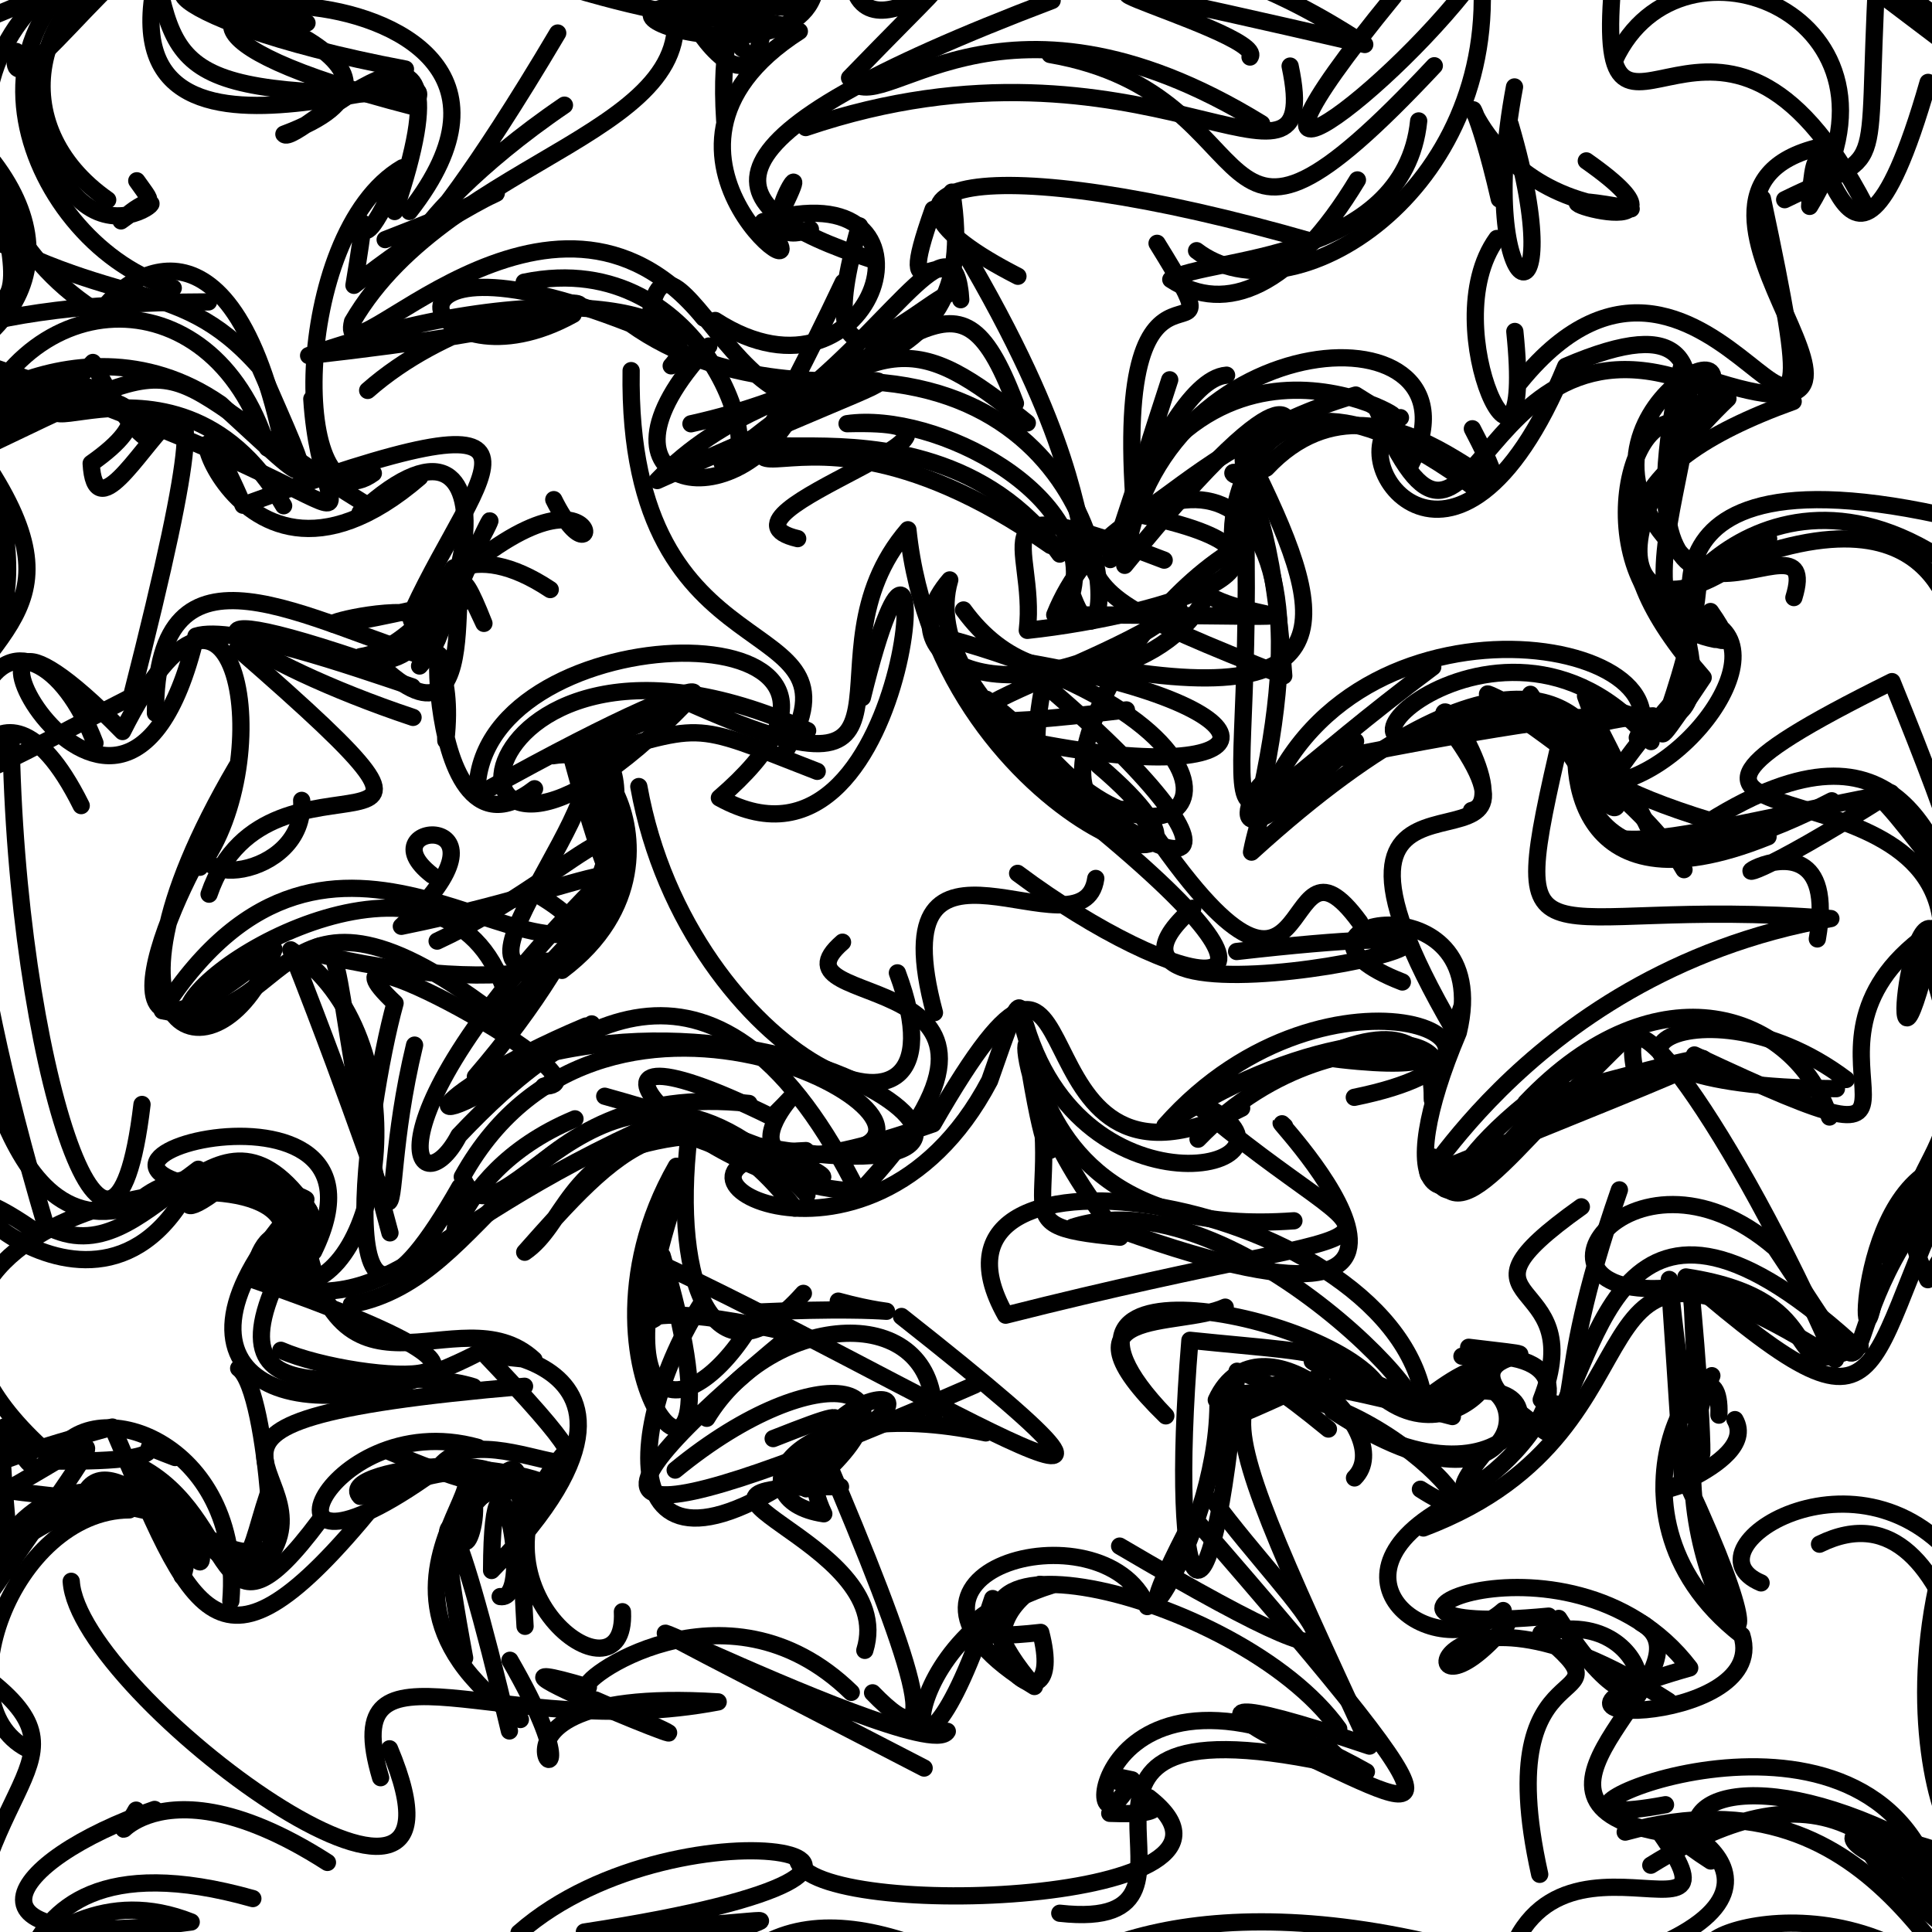 <?xml version="1.0" ?>
<svg xmlns="http://www.w3.org/2000/svg" version="1.1" width="224" height="224">
  <defs/>
  <g>
    <path d="M 75.184 37.932 C 77.143 19.458 88.459 60.052 101.029 41.069" stroke-width="2.0" fill="none" stroke="rgb(0, 0, 0)" stroke-opacity="1" stroke-linecap="round" stroke-linejoin="round"/>
    <path d="M 82.893 131.902 C 132.983 142.507 91.819 109.52 55.117 124.835 C 84.229 90.93 63.651 77.453 72.134 99.222" stroke-width="2.0" fill="none" stroke="rgb(0, 0, 0)" stroke-opacity="1" stroke-linecap="round" stroke-linejoin="round"/>
    <path d="M -5.094 -3.955 C -7.58 6.407 -14.952 16.099 -4.469 -12.049 C -11.63 10.91 -17.631 6.81 -1.242 -8.463" stroke-width="2.0" fill="none" stroke="rgb(0, 0, 0)" stroke-opacity="1" stroke-linecap="round" stroke-linejoin="round"/>
    <path d="M 25.3 180.152 C 11.786 168.664 19.951 175.496 18.952 174.124" stroke-width="2.0" fill="none" stroke="rgb(0, 0, 0)" stroke-opacity="1" stroke-linecap="round" stroke-linejoin="round"/>
    <path d="M 109.832 200.733 C 107.278 205.495 39.335 169.921 107.147 204.992" stroke-width="2.0" fill="none" stroke="rgb(0, 0, 0)" stroke-opacity="1" stroke-linecap="round" stroke-linejoin="round"/>
    <path d="M 149.58 7.66 C 153.658 26.95 132.786 1.452 93.415 14.789" stroke-width="2.0" fill="none" stroke="rgb(0, 0, 0)" stroke-opacity="1" stroke-linecap="round" stroke-linejoin="round"/>
    <path d="M 13.464 -4.667 C -10.176 7.049 -18.831 8.21 -20.391 -0.162" stroke-width="2.0" fill="none" stroke="rgb(0, 0, 0)" stroke-opacity="1" stroke-linecap="round" stroke-linejoin="round"/>
    <path d="M 29.026 135.97 C 46.332 145.088 24.266 130.105 15.243 140.101" stroke-width="2.0" fill="none" stroke="rgb(0, 0, 0)" stroke-opacity="1" stroke-linecap="round" stroke-linejoin="round"/>
    <path d="M 97.76 32.738 C 79.747 70.889 87.121 38.974 121.799 63.241" stroke-width="2.0" fill="none" stroke="rgb(0, 0, 0)" stroke-opacity="1" stroke-linecap="round" stroke-linejoin="round"/>
    <path d="M 101.038 30.081 C 82.136 23.952 79.085 16.333 121.988 0.053" stroke-width="2.0" fill="none" stroke="rgb(0, 0, 0)" stroke-opacity="1" stroke-linecap="round" stroke-linejoin="round"/>
    <path d="M 60.775 32.718 C 82.135 28.302 89.755 55.271 83.713 53.668 C 102.701 38.293 105.98 38.483 119.108 49.035" stroke-width="2.0" fill="none" stroke="rgb(0, 0, 0)" stroke-opacity="1" stroke-linecap="round" stroke-linejoin="round"/>
    <path d="M -12.79 83.046 C -6.184 93.912 -5.552 91.343 15.232 80.8 C 31.325 17.76 11.395 68.607 10.57 53.731 C 24.88 43.706 1.789 43.789 -6.253 55.148" stroke-width="2.0" fill="none" stroke="rgb(0, 0, 0)" stroke-opacity="1" stroke-linecap="round" stroke-linejoin="round"/>
    <path d="M 20.087 33.397 C 3.492 28.757 -8.627 0.05 19.84 -8.164 C 6.485 27.524 55.054 3.581 47.8 12.329 C -9.893 -2.538 72.654 -7.666 47.469 24.517" stroke-width="2.0" fill="none" stroke="rgb(0, 0, 0)" stroke-opacity="1" stroke-linecap="round" stroke-linejoin="round"/>
    <path d="M 148.946 130.58 C 144.532 126.39 178.555 160.101 129.9 142.61" stroke-width="2.0" fill="none" stroke="rgb(0, 0, 0)" stroke-opacity="1" stroke-linecap="round" stroke-linejoin="round"/>
    <path d="M 49.044 71.256 C 49.776 66.884 54.605 62.243 63.796 68.355" stroke-width="2.0" fill="none" stroke="rgb(0, 0, 0)" stroke-opacity="1" stroke-linecap="round" stroke-linejoin="round"/>
    <path d="M 60.337 199.365 C 34.539 181.274 71.611 163.791 41.757 173.491 C 38.336 169.794 66.989 167.664 54.584 174.237" stroke-width="2.0" fill="none" stroke="rgb(0, 0, 0)" stroke-opacity="1" stroke-linecap="round" stroke-linejoin="round"/>
    <path d="M 218.393 145.499 C 232.235 123.678 245.612 113.808 235.575 112.615" stroke-width="2.0" fill="none" stroke="rgb(0, 0, 0)" stroke-opacity="1" stroke-linecap="round" stroke-linejoin="round"/>
    <path d="M 228.12 134.636 C 214.918 134.323 215.396 163.155 217.538 149.077" stroke-width="2.0" fill="none" stroke="rgb(0, 0, 0)" stroke-opacity="1" stroke-linecap="round" stroke-linejoin="round"/>
    <path d="M 206.919 23.151 C 219.029 17.24 216.253 21.806 217.625 -2.941" stroke-width="2.0" fill="none" stroke="rgb(0, 0, 0)" stroke-opacity="1" stroke-linecap="round" stroke-linejoin="round"/>
    <path d="M 224.793 59.667 C 183.648 50.806 199.761 79.071 196.232 72.091 C 187.617 76.791 203.155 48.868 226.712 65.913" stroke-width="2.0" fill="none" stroke="rgb(0, 0, 0)" stroke-opacity="1" stroke-linecap="round" stroke-linejoin="round"/>
    <path d="M 207.905 46.546 C 186.88 54.103 184.584 63.822 197.469 78.556 C 187.524 93.41 196.137 80.048 196.924 67.15 C 226.094 53.597 226.008 73.963 227.27 72.795" stroke-width="2.0" fill="none" stroke="rgb(0, 0, 0)" stroke-opacity="1" stroke-linecap="round" stroke-linejoin="round"/>
    <path d="M 55.404 167.814 C 37.382 162.755 27.182 187.753 51.456 169.798 C 58.554 171.11 52.65 184.852 53.942 175.489 C 62.122 167.059 59.62 167.426 60.876 188.56" stroke-width="2.0" fill="none" stroke="rgb(0, 0, 0)" stroke-opacity="1" stroke-linecap="round" stroke-linejoin="round"/>
    <path d="M 59.064 200.691 C 52.589 173.208 49.559 169.102 53.87 192.231" stroke-width="2.0" fill="none" stroke="rgb(0, 0, 0)" stroke-opacity="1" stroke-linecap="round" stroke-linejoin="round"/>
    <path d="M 61.58 103.298 C 77.358 112.078 58.797 116.107 35.903 110.378 C 40.456 106.546 38.385 118.047 45.213 142.941" stroke-width="2.0" fill="none" stroke="rgb(0, 0, 0)" stroke-opacity="1" stroke-linecap="round" stroke-linejoin="round"/>
    <path d="M 127.374 88.754 C 149.676 107.688 108.946 96.73 105.265 61.42 C 92.405 76.314 110.703 95.278 79.634 81.38 C 47.409 114.519 51.049 65.454 93.639 84.709" stroke-width="2.0" fill="none" stroke="rgb(0, 0, 0)" stroke-opacity="1" stroke-linecap="round" stroke-linejoin="round"/>
    <path d="M 78.421 135.221 C 64.069 160.268 88.118 183.484 76.778 145.605 C 79.865 159.896 64.395 148.126 91.917 154.615 C 63.64 177.909 71.039 178.917 113.026 160.574" stroke-width="2.0" fill="none" stroke="rgb(0, 0, 0)" stroke-opacity="1" stroke-linecap="round" stroke-linejoin="round"/>
    <path d="M 174.723 188.326 C 162.679 202.692 164.704 178.714 193.46 197.232" stroke-width="2.0" fill="none" stroke="rgb(0, 0, 0)" stroke-opacity="1" stroke-linecap="round" stroke-linejoin="round"/>
    <path d="M -0.532 42.656 C 49.424 59.454 37.357 65.725 36.153 46.254" stroke-width="2.0" fill="none" stroke="rgb(0, 0, 0)" stroke-opacity="1" stroke-linecap="round" stroke-linejoin="round"/>
    <path d="M 157.022 127.227 C 183.742 121.793 154.252 108.83 135.063 130.515 C 148.996 120.751 167.461 117.978 166.599 124.555" stroke-width="2.0" fill="none" stroke="rgb(0, 0, 0)" stroke-opacity="1" stroke-linecap="round" stroke-linejoin="round"/>
    <path d="M 33.641 140.805 C 16.762 160.223 34.957 167.673 55.859 156.638 C 78.566 180.455 57.107 162.612 51.007 169.968 C 71.576 171.052 66.299 177.481 45.244 168.34" stroke-width="2.0" fill="none" stroke="rgb(0, 0, 0)" stroke-opacity="1" stroke-linecap="round" stroke-linejoin="round"/>
    <path d="M 206.254 227.499 C 225.133 231.299 228.225 236.548 233.895 219.971 C 225.243 229.372 230.003 241.496 236.986 247.425 C 242.808 228.898 250.524 220.413 241.91 226.591" stroke-width="2.0" fill="none" stroke="rgb(0, 0, 0)" stroke-opacity="1" stroke-linecap="round" stroke-linejoin="round"/>
    <path d="M 170.193 173.434 C 151.014 181.978 166.183 193.898 174.284 186.73" stroke-width="2.0" fill="none" stroke="rgb(0, 0, 0)" stroke-opacity="1" stroke-linecap="round" stroke-linejoin="round"/>
    <path d="M 60.175 224.094 C 79.129 207.468 119.775 216.085 67.751 224.004 C 112.015 221.968 69.066 219.467 78.653 240.08 C 84.929 218.889 99.608 220.776 117.057 230.657" stroke-width="2.0" fill="none" stroke="rgb(0, 0, 0)" stroke-opacity="1" stroke-linecap="round" stroke-linejoin="round"/>
    <path d="M 100.858 138.133 C 81.39 138.473 60.077 115.026 89.497 129.524 C 98.795 120.338 74.006 142.284 108.184 130.302 C 128.38 95.076 115.652 142.894 143.961 128.486" stroke-width="2.0" fill="none" stroke="rgb(0, 0, 0)" stroke-opacity="1" stroke-linecap="round" stroke-linejoin="round"/>
    <path d="M 27.672 158.651 C 31.351 161.355 32.295 188.283 30.763 179.709 C 23.661 182.035 13.155 166.921 9.845 173.117 C 19.829 171.903 21.282 171.514 5.43 175.672" stroke-width="2.0" fill="none" stroke="rgb(0, 0, 0)" stroke-opacity="1" stroke-linecap="round" stroke-linejoin="round"/>
    <path d="M 32.49 138.597 C -6.88 136.822 48.336 120.727 36.357 145.11 C 37.653 138.742 31.159 134.727 33.279 147.543" stroke-width="2.0" fill="none" stroke="rgb(0, 0, 0)" stroke-opacity="1" stroke-linecap="round" stroke-linejoin="round"/>
    <path d="M 34.987 140.703 C 38.269 166.153 53.159 149.524 61.916 157.653 C 43.536 156.359 85.03 153.506 56.996 182.086 C 57.053 162.306 62.297 185.809 57.991 185.11" stroke-width="2.0" fill="none" stroke="rgb(0, 0, 0)" stroke-opacity="1" stroke-linecap="round" stroke-linejoin="round"/>
    <path d="M 1.336 182.107 C -1.725 150.467 2.005 174.572 5.405 169.38 C 25.122 169.724 12.381 166.017 20.307 168.988" stroke-width="2.0" fill="none" stroke="rgb(0, 0, 0)" stroke-opacity="1" stroke-linecap="round" stroke-linejoin="round"/>
    <path d="M 68.606 118.714 C 44.879 135.097 48.255 127.21 67.937 118.958" stroke-width="2.0" fill="none" stroke="rgb(0, 0, 0)" stroke-opacity="1" stroke-linecap="round" stroke-linejoin="round"/>
    <path d="M 15.858 20.962 C 18.374 24.51 17.267 22.329 14.029 25.611 C 24.883 17.569 7.201 37.972 3.65 7.794" stroke-width="2.0" fill="none" stroke="rgb(0, 0, 0)" stroke-opacity="1" stroke-linecap="round" stroke-linejoin="round"/>
    <path d="M 15.87 169.878 C 27.816 175.737 24.585 192.996 37.064 176.28" stroke-width="2.0" fill="none" stroke="rgb(0, 0, 0)" stroke-opacity="1" stroke-linecap="round" stroke-linejoin="round"/>
    <path d="M 20.419 176.195 C 23.628 176.161 24.054 184.018 22.451 179.897 C 21.368 179.034 16.143 165.341 -4.349 183.892" stroke-width="2.0" fill="none" stroke="rgb(0, 0, 0)" stroke-opacity="1" stroke-linecap="round" stroke-linejoin="round"/>
    <path d="M 93.146 149.956 C 83.002 161.382 77.83 149.229 79.884 131.697 C 106.184 141.662 96.43 134.418 70.113 127.099" stroke-width="2.0" fill="none" stroke="rgb(0, 0, 0)" stroke-opacity="1" stroke-linecap="round" stroke-linejoin="round"/>
    <path d="M -5.051 120.574 C -0.719 116.131 0.069 153.458 22.992 135.565 C 11.795 161.366 -14.557 129.736 4.22 142.854" stroke-width="2.0" fill="none" stroke="rgb(0, 0, 0)" stroke-opacity="1" stroke-linecap="round" stroke-linejoin="round"/>
    <path d="M 229.189 170.552 C 213.401 203.275 235.093 233.778 227.138 197.787" stroke-width="2.0" fill="none" stroke="rgb(0, 0, 0)" stroke-opacity="1" stroke-linecap="round" stroke-linejoin="round"/>
    <path d="M 99.984 80.882 C 108.991 44.126 107.029 105.566 83.408 92.509 C 109.145 70.331 57.762 70.634 55.385 90.478" stroke-width="2.0" fill="none" stroke="rgb(0, 0, 0)" stroke-opacity="1" stroke-linecap="round" stroke-linejoin="round"/>
    <path d="M 71.744 100.118 C 40.678 130.543 48.422 140.805 53.202 131.654 C 65.9 118.258 83.487 105.954 99.547 138.357 C 125.631 110.795 87.877 117.735 97.684 109.24" stroke-width="2.0" fill="none" stroke="rgb(0, 0, 0)" stroke-opacity="1" stroke-linecap="round" stroke-linejoin="round"/>
    <path d="M 79.627 128.659 C 47.707 142.025 46.537 153.684 29.532 148.432 C 68.828 161.999 41.781 160.565 32.562 156.556" stroke-width="2.0" fill="none" stroke="rgb(0, 0, 0)" stroke-opacity="1" stroke-linecap="round" stroke-linejoin="round"/>
    <path d="M 34.978 92.797 C 35.56 102.126 19.611 103.454 24.991 96.413 C 21.794 99.934 7.098 130.84 31.767 110.069 C 25.838 126.404 8.433 121.312 27.415 88.925" stroke-width="2.0" fill="none" stroke="rgb(0, 0, 0)" stroke-opacity="1" stroke-linecap="round" stroke-linejoin="round"/>
    <path d="M 153.913 204.367 C 114.48 196.149 145.082 224.296 122.872 221.824" stroke-width="2.0" fill="none" stroke="rgb(0, 0, 0)" stroke-opacity="1" stroke-linecap="round" stroke-linejoin="round"/>
    <path d="M 198.318 70.901 C 205.631 81.323 185.802 63.401 196.627 71.546 C 207.944 73.664 194.537 92.121 183.916 90.983 C 188.477 90.14 178.393 70.029 192.058 97.859" stroke-width="2.0" fill="none" stroke="rgb(0, 0, 0)" stroke-opacity="1" stroke-linecap="round" stroke-linejoin="round"/>
    <path d="M 32.822 142.179 C 30.035 131.554 -24.392 142.976 6.277 169.137 C 10.242 160.959 28.271 166.871 26.764 185.623" stroke-width="2.0" fill="none" stroke="rgb(0, 0, 0)" stroke-opacity="1" stroke-linecap="round" stroke-linejoin="round"/>
    <path d="M -7.885 23.725 C 13.191 36.95 20.091 31.242 30.102 42.557 C 36.841 58.061 37.205 57.513 25.577 46.865 C 7.992 34.676 -11.249 52.307 -3.781 49.012" stroke-width="2.0" fill="none" stroke="rgb(0, 0, 0)" stroke-opacity="1" stroke-linecap="round" stroke-linejoin="round"/>
    <path d="M 171.814 168.832 C 161.237 182.134 195.563 155.532 169.502 157.246" stroke-width="2.0" fill="none" stroke="rgb(0, 0, 0)" stroke-opacity="1" stroke-linecap="round" stroke-linejoin="round"/>
    <path d="M 46.894 10.905 C 16.877 10.905 20.539 6.945 16.43 -11.635 C -5.984 -15.192 -1.795 0.269 17.319 -5.944 C 3.455 -0.506 0.229 14.601 12.486 23.174" stroke-width="2.0" fill="none" stroke="rgb(0, 0, 0)" stroke-opacity="1" stroke-linecap="round" stroke-linejoin="round"/>
    <path d="M 98.642 -4.172 C 98.738 10.959 120.057 -13.207 98.5 9.032 C 101.731 14.613 115.393 -4.661 146.281 14.344" stroke-width="2.0" fill="none" stroke="rgb(0, 0, 0)" stroke-opacity="1" stroke-linecap="round" stroke-linejoin="round"/>
    <path d="M 11.012 86.15 C 3.707 66.962 -15.248 72.647 5.308 142.128 C 17.576 148.765 24.63 123.839 35.874 140.419" stroke-width="2.0" fill="none" stroke="rgb(0, 0, 0)" stroke-opacity="1" stroke-linecap="round" stroke-linejoin="round"/>
    <path d="M 210.705 108.862 C 214.371 88.102 186.24 112.831 219.258 91.937 C 188.578 97.867 173.978 103.998 195.042 80.119" stroke-width="2.0" fill="none" stroke="rgb(0, 0, 0)" stroke-opacity="1" stroke-linecap="round" stroke-linejoin="round"/>
    <path d="M 205.061 62.476 C 188.407 76.964 183.815 61.865 200.338 46.213 C 170.202 30.679 171.475 75.626 159.533 47.186" stroke-width="2.0" fill="none" stroke="rgb(0, 0, 0)" stroke-opacity="1" stroke-linecap="round" stroke-linejoin="round"/>
    <path d="M 183.92 18.655 C 200.368 30.206 170.722 20.725 189.119 24.211 C 168.428 23.13 168.436 -0.363 173.837 23.084" stroke-width="2.0" fill="none" stroke="rgb(0, 0, 0)" stroke-opacity="1" stroke-linecap="round" stroke-linejoin="round"/>
    <path d="M 142.182 164.683 C 161.598 156.556 155.317 157.196 137.961 155.397 C 135.348 187.057 140.445 193.267 143.43 158.983 C 146.361 159.847 148.4 161.086 154.019 165.686" stroke-width="2.0" fill="none" stroke="rgb(0, 0, 0)" stroke-opacity="1" stroke-linecap="round" stroke-linejoin="round"/>
    <path d="M 212.38 92.845 C 180.36 109.427 180.968 84.828 185.783 81.989" stroke-width="2.0" fill="none" stroke="rgb(0, 0, 0)" stroke-opacity="1" stroke-linecap="round" stroke-linejoin="round"/>
    <path d="M 94.389 -0.769 C 90.919 10.835 54.508 -2.243 93.106 1.02 C 80.098 -18.762 70.989 -19.717 71.731 -21.362 C 74.929 -17.805 73.144 -23.141 78.601 -18.847" stroke-width="2.0" fill="none" stroke="rgb(0, 0, 0)" stroke-opacity="1" stroke-linecap="round" stroke-linejoin="round"/>
    <path d="M 40.741 151.239 C 57.164 148.224 59.882 125.097 86.838 127.937" stroke-width="2.0" fill="none" stroke="rgb(0, 0, 0)" stroke-opacity="1" stroke-linecap="round" stroke-linejoin="round"/>
    <path d="M 108.276 164.436 C 108.68 150.549 89.423 152.052 81.945 164.441" stroke-width="2.0" fill="none" stroke="rgb(0, 0, 0)" stroke-opacity="1" stroke-linecap="round" stroke-linejoin="round"/>
    <path d="M 33.996 148.869 C 44.422 149.217 49.029 120.277 33.714 110.127 C 49.882 151.111 42.705 143.405 48.067 121.172" stroke-width="2.0" fill="none" stroke="rgb(0, 0, 0)" stroke-opacity="1" stroke-linecap="round" stroke-linejoin="round"/>
    <path d="M 117.986 101.259 C 136.381 115.019 156.222 119.201 124.81 93.939 C 133.171 89.467 115.967 101.855 121.232 78.17" stroke-width="2.0" fill="none" stroke="rgb(0, 0, 0)" stroke-opacity="1" stroke-linecap="round" stroke-linejoin="round"/>
    <path d="M 144.932 6.613 C 147.181 3.478 103.851 -7.35 158.231 5.159 C 131.956 -12.13 124.782 1.001 124.173 -12.333" stroke-width="2.0" fill="none" stroke="rgb(0, 0, 0)" stroke-opacity="1" stroke-linecap="round" stroke-linejoin="round"/>
    <path d="M 231.176 217.002 C 206.404 207.021 211.449 216.724 235.325 220.014 C 231.722 220.742 238.874 218.45 234.086 221.621 C 214.727 209.971 211.078 211.263 224.94 222.902" stroke-width="2.0" fill="none" stroke="rgb(0, 0, 0)" stroke-opacity="1" stroke-linecap="round" stroke-linejoin="round"/>
    <path d="M 92.465 215.684 C 94.588 222.903 149.067 220.767 133.204 208.412" stroke-width="2.0" fill="none" stroke="rgb(0, 0, 0)" stroke-opacity="1" stroke-linecap="round" stroke-linejoin="round"/>
    <path d="M 141.217 162.862 C 141.078 179.372 127.531 196.499 138.4 175.973 C 174.428 217.371 164.618 209.387 148.264 202.17" stroke-width="2.0" fill="none" stroke="rgb(0, 0, 0)" stroke-opacity="1" stroke-linecap="round" stroke-linejoin="round"/>
    <path d="M 42.629 58.607 C 15.365 41.831 24.996 39.089 -3.989 52.877 C 1.596 32.505 24.658 31.222 31.004 51.95" stroke-width="2.0" fill="none" stroke="rgb(0, 0, 0)" stroke-opacity="1" stroke-linecap="round" stroke-linejoin="round"/>
    <path d="M -10.384 120.384 C -9.122 131.877 -14.936 124.5 -18.839 118.414 C -7.173 99.756 -5.521 101.326 -4.247 103.007 C 0.351 94.752 -1.64 103.666 -7.25 114.11" stroke-width="2.0" fill="none" stroke="rgb(0, 0, 0)" stroke-opacity="1" stroke-linecap="round" stroke-linejoin="round"/>
    <path d="M 66.663 129.721 C 50.394 136.496 52.418 150.499 53.311 137.619 C 37.351 165.694 42.502 128.173 45.805 116.311 C 33.888 105.137 72.139 125.893 63.044 125.937" stroke-width="2.0" fill="none" stroke="rgb(0, 0, 0)" stroke-opacity="1" stroke-linecap="round" stroke-linejoin="round"/>
    <path d="M 32.617 50.723 C 26.181 21.397 12.902 33.442 11.657 36.402 C -7.565 24.483 -6.361 -1.605 17.983 -6.662 C -16.44 -8.683 -7.615 -18.433 2.202 -17.836" stroke-width="2.0" fill="none" stroke="rgb(0, 0, 0)" stroke-opacity="1" stroke-linecap="round" stroke-linejoin="round"/>
    <path d="M 47.008 8.006 C 15.728 2.116 14.068 -6.146 35.594 2.665" stroke-width="2.0" fill="none" stroke="rgb(0, 0, 0)" stroke-opacity="1" stroke-linecap="round" stroke-linejoin="round"/>
    <path d="M 190.292 188.169 C 199.334 193.339 172.006 208.598 192.403 212.417 C 204.62 229.6 172.086 203.377 173.625 239.142 C 210.424 224.913 209.654 221.812 226.279 231.717" stroke-width="2.0" fill="none" stroke="rgb(0, 0, 0)" stroke-opacity="1" stroke-linecap="round" stroke-linejoin="round"/>
    <path d="M 196.453 122.316 C 231.311 138.687 205.064 122.613 222.685 108.915 C 233.567 137.062 215.968 132.797 223.521 148.369 C 242.481 117.576 237.637 114.88 234.624 124.677" stroke-width="2.0" fill="none" stroke="rgb(0, 0, 0)" stroke-opacity="1" stroke-linecap="round" stroke-linejoin="round"/>
    <path d="M 121.744 6.317 C 148.791 10.97 138.194 37.618 166.297 7.624" stroke-width="2.0" fill="none" stroke="rgb(0, 0, 0)" stroke-opacity="1" stroke-linecap="round" stroke-linejoin="round"/>
    <path d="M 175.632 38.43 C 178.024 61.578 166.043 38.027 173.555 27.651" stroke-width="2.0" fill="none" stroke="rgb(0, 0, 0)" stroke-opacity="1" stroke-linecap="round" stroke-linejoin="round"/>
    <path d="M 9.415 93.403 C -0.915 72.636 -7.484 98.401 1.274 85.025 C 1.781 123.104 12.997 157.247 16.465 128.052" stroke-width="2.0" fill="none" stroke="rgb(0, 0, 0)" stroke-opacity="1" stroke-linecap="round" stroke-linejoin="round"/>
    <path d="M 150.019 141.541 C 107.918 144.586 124.117 98.427 114.737 125.3 C 100.534 152.262 70.301 134.322 93.444 133.4" stroke-width="2.0" fill="none" stroke="rgb(0, 0, 0)" stroke-opacity="1" stroke-linecap="round" stroke-linejoin="round"/>
    <path d="M 175.096 14.43 C 182.526 39.693 170.743 35.883 175.594 10.079" stroke-width="2.0" fill="none" stroke="rgb(0, 0, 0)" stroke-opacity="1" stroke-linecap="round" stroke-linejoin="round"/>
    <path d="M 204.337 23.025 C 215.069 73.251 198.657 16.746 176.253 44.278" stroke-width="2.0" fill="none" stroke="rgb(0, 0, 0)" stroke-opacity="1" stroke-linecap="round" stroke-linejoin="round"/>
    <path d="M 37.965 215.932 C 16.163 201.942 11.55 217.462 15.783 209.872" stroke-width="2.0" fill="none" stroke="rgb(0, 0, 0)" stroke-opacity="1" stroke-linecap="round" stroke-linejoin="round"/>
    <path d="M 166.752 163.649 C 142.831 154.826 151.834 156.754 168.393 164.238 C 137.2 156.049 138.273 158.045 158.781 202.446 C 123.058 190.396 164.072 210.603 153.377 202.188" stroke-width="2.0" fill="none" stroke="rgb(0, 0, 0)" stroke-opacity="1" stroke-linecap="round" stroke-linejoin="round"/>
    <path d="M 44.128 206.11 C 38.851 188.345 58.045 202.117 83.266 197.321 C 48.221 195.115 72.961 216.498 59.126 192.496" stroke-width="2.0" fill="none" stroke="rgb(0, 0, 0)" stroke-opacity="1" stroke-linecap="round" stroke-linejoin="round"/>
    <path d="M 191.648 82.997 C 177.13 83.629 179.102 90.448 204.991 97.013 C 181.575 106.454 181.725 87.665 183.315 83.427" stroke-width="2.0" fill="none" stroke="rgb(0, 0, 0)" stroke-opacity="1" stroke-linecap="round" stroke-linejoin="round"/>
    <path d="M 42.629 45.267 C 60.116 29.881 91.098 35.026 35.781 41.226 C 64.855 31.15 83.208 36.73 77.821 42.418" stroke-width="2.0" fill="none" stroke="rgb(0, 0, 0)" stroke-opacity="1" stroke-linecap="round" stroke-linejoin="round"/>
    <path d="M 43.285 54.872 C 33.621 61.785 33.595 27.089 46.647 19.456 C 39.348 36.035 43.8 16.624 41.039 33.082 C 56.288 20.991 67.366 19.031 44.656 27.782" stroke-width="2.0" fill="none" stroke="rgb(0, 0, 0)" stroke-opacity="1" stroke-linecap="round" stroke-linejoin="round"/>
    <path d="M 91.053 87.142 C 101.04 69.947 72.598 79.691 73.176 42.97" stroke-width="2.0" fill="none" stroke="rgb(0, 0, 0)" stroke-opacity="1" stroke-linecap="round" stroke-linejoin="round"/>
    <path d="M 24.175 35.004 C -8.093 35.078 -14.95 42.75 -6.829 42.695" stroke-width="2.0" fill="none" stroke="rgb(0, 0, 0)" stroke-opacity="1" stroke-linecap="round" stroke-linejoin="round"/>
    <path d="M 198.857 74.135 C 183.98 71.174 187.373 46.098 195.592 49.229 C 207.936 33.908 177.007 49.297 196.018 65.24" stroke-width="2.0" fill="none" stroke="rgb(0, 0, 0)" stroke-opacity="1" stroke-linecap="round" stroke-linejoin="round"/>
    <path d="M -3.789 192.912 C 12.684 204.247 -2.706 204.822 -4.326 229.944 C 2.41 228.13 4.759 225.609 33.818 233.238" stroke-width="2.0" fill="none" stroke="rgb(0, 0, 0)" stroke-opacity="1" stroke-linecap="round" stroke-linejoin="round"/>
    <path d="M 80.111 49.135 C 106.825 43.236 110.489 27.638 117.731 46.764" stroke-width="2.0" fill="none" stroke="rgb(0, 0, 0)" stroke-opacity="1" stroke-linecap="round" stroke-linejoin="round"/>
    <path d="M 162.592 113.854 C 145.211 107.128 173.559 101.063 169.081 119.701 C 161.381 137.825 165.484 145.529 179.991 126.465" stroke-width="2.0" fill="none" stroke="rgb(0, 0, 0)" stroke-opacity="1" stroke-linecap="round" stroke-linejoin="round"/>
    <path d="M 54.899 160.785 C 43.543 157.185 21.173 167.17 34.325 144.138" stroke-width="2.0" fill="none" stroke="rgb(0, 0, 0)" stroke-opacity="1" stroke-linecap="round" stroke-linejoin="round"/>
    <path d="M 204.182 183.524 C 194.697 179.556 216.872 165.526 228.259 182.815" stroke-width="2.0" fill="none" stroke="rgb(0, 0, 0)" stroke-opacity="1" stroke-linecap="round" stroke-linejoin="round"/>
    <path d="M 140.745 174.039 C 149.573 186.06 166.833 201.047 129.811 179.258" stroke-width="2.0" fill="none" stroke="rgb(0, 0, 0)" stroke-opacity="1" stroke-linecap="round" stroke-linejoin="round"/>
    <path d="M 114.363 81.07 C 133.079 96.161 105.977 81.265 110.116 67.237 C 101.564 77.173 118.671 84.375 136.697 70.59 C 127.559 77.987 92.793 86.923 130.602 82.31" stroke-width="2.0" fill="none" stroke="rgb(0, 0, 0)" stroke-opacity="1" stroke-linecap="round" stroke-linejoin="round"/>
    <path d="M 195.476 72.049 C 191.292 63.846 205.358 92.007 183.828 80.698 C 192.364 103.752 184.344 91.073 177.443 80.501" stroke-width="2.0" fill="none" stroke="rgb(0, 0, 0)" stroke-opacity="1" stroke-linecap="round" stroke-linejoin="round"/>
    <path d="M 27.542 75.178 C 61.647 104.873 31.153 83.501 24.241 103.672" stroke-width="2.0" fill="none" stroke="rgb(0, 0, 0)" stroke-opacity="1" stroke-linecap="round" stroke-linejoin="round"/>
    <path d="M 113.186 82.623 C 141.436 107.907 147.173 100.479 117.775 76.58 C 149.703 81.861 148.444 91.589 120.349 86.152 C 136.795 106.388 152.563 85.68 109.757 73.975" stroke-width="2.0" fill="none" stroke="rgb(0, 0, 0)" stroke-opacity="1" stroke-linecap="round" stroke-linejoin="round"/>
    <path d="M 122.871 64.241 C 106.197 40.977 71.313 60.875 99.635 43.927" stroke-width="2.0" fill="none" stroke="rgb(0, 0, 0)" stroke-opacity="1" stroke-linecap="round" stroke-linejoin="round"/>
    <path d="M 128.195 77.399 C 158.589 82.752 153.026 69.476 144.054 51.477 C 146.755 102.346 134.857 100.685 166.115 77.342" stroke-width="2.0" fill="none" stroke="rgb(0, 0, 0)" stroke-opacity="1" stroke-linecap="round" stroke-linejoin="round"/>
    <path d="M 224.392 107.555 C 218.012 134.684 221.574 99.248 225.111 109.613 C 226.798 86.324 178.033 99.483 219.363 79.028 C 235.675 119.118 222.755 96.747 217.849 92.425" stroke-width="2.0" fill="none" stroke="rgb(0, 0, 0)" stroke-opacity="1" stroke-linecap="round" stroke-linejoin="round"/>
    <path d="M 201.153 164.593 C 204.332 170.096 186.378 174.752 195.618 171.98 C 211.542 206.39 189.487 179.185 198.476 159.499" stroke-width="2.0" fill="none" stroke="rgb(0, 0, 0)" stroke-opacity="1" stroke-linecap="round" stroke-linejoin="round"/>
    <path d="M 188.181 120.185 C 162.674 135.59 171.084 141.145 165.629 136.196 C 201.085 121.707 210.003 118.842 176.897 127.853 C 192.241 111.719 208.139 117.521 212.114 129.51" stroke-width="2.0" fill="none" stroke="rgb(0, 0, 0)" stroke-opacity="1" stroke-linecap="round" stroke-linejoin="round"/>
    <path d="M 187.758 137.956 C 179.095 162.838 184.382 164.063 178.692 162.288 C 184.639 147.11 166.358 152.004 183.344 139.922" stroke-width="2.0" fill="none" stroke="rgb(0, 0, 0)" stroke-opacity="1" stroke-linecap="round" stroke-linejoin="round"/>
    <path d="M 215.664 156.04 C 205.464 160.855 213.378 150.766 195.471 148.053 C 221.694 170.723 214.592 157.215 229.247 131.396" stroke-width="2.0" fill="none" stroke="rgb(0, 0, 0)" stroke-opacity="1" stroke-linecap="round" stroke-linejoin="round"/>
    <path d="M 223.549 9.552 C 213.51 44.631 210.954 5.242 209.815 23.929 C 223.259 2.038 194.928 -9.677 187.204 6.961" stroke-width="2.0" fill="none" stroke="rgb(0, 0, 0)" stroke-opacity="1" stroke-linecap="round" stroke-linejoin="round"/>
    <path d="M 45.164 202.76 C 57.487 232.089 9.077 196.608 8.258 183.339" stroke-width="2.0" fill="none" stroke="rgb(0, 0, 0)" stroke-opacity="1" stroke-linecap="round" stroke-linejoin="round"/>
    <path d="M 138.902 132.079 C 156.451 113.859 179.258 126.134 153.146 122.563 C 174.336 112.903 160.736 142.45 169.49 116.725" stroke-width="2.0" fill="none" stroke="rgb(0, 0, 0)" stroke-opacity="1" stroke-linecap="round" stroke-linejoin="round"/>
    <path d="M 236.811 7.105 C 231.81 5.373 218.003 37.72 229.837 12.338" stroke-width="2.0" fill="none" stroke="rgb(0, 0, 0)" stroke-opacity="1" stroke-linecap="round" stroke-linejoin="round"/>
    <path d="M 173.576 -2.788 C 206.149 -10.512 221.201 -4.42 232.114 9.831 C 222.33 3.043 206.645 -10.698 194.927 -14.452" stroke-width="2.0" fill="none" stroke="rgb(0, 0, 0)" stroke-opacity="1" stroke-linecap="round" stroke-linejoin="round"/>
    <path d="M 101.169 196.269 C 110.034 205.423 105.753 192.518 95.52 168.497 C 115.2 157.816 88.7 161.389 95.514 175.513 C 84.957 173.947 91.452 161.245 114.291 166.133" stroke-width="2.0" fill="none" stroke="rgb(0, 0, 0)" stroke-opacity="1" stroke-linecap="round" stroke-linejoin="round"/>
    <path d="M 195.248 100.832 C 187.446 87.176 154.38 71.185 185.699 87.077 C 184.02 83.683 176.122 70.588 145.103 98.797 C 151.434 66.744 195.882 72.888 189.832 85.525" stroke-width="2.0" fill="none" stroke="rgb(0, 0, 0)" stroke-opacity="1" stroke-linecap="round" stroke-linejoin="round"/>
    <path d="M 196.096 148.714 C 197.547 181.262 197.917 168.457 195.994 149.038 C 173.576 152.492 188.825 130.009 205.83 144.686 C 220.954 167.159 209.605 155.101 226.472 136.406" stroke-width="2.0" fill="none" stroke="rgb(0, 0, 0)" stroke-opacity="1" stroke-linecap="round" stroke-linejoin="round"/>
    <path d="M 164.485 14.021 C 162.799 30.421 139.802 29.807 135.744 32.403 C 142.106 36.573 149.86 33.335 157.383 20.86" stroke-width="2.0" fill="none" stroke="rgb(0, 0, 0)" stroke-opacity="1" stroke-linecap="round" stroke-linejoin="round"/>
    <path d="M 10.281 44.894 C -4.676 48.478 -13.972 54.12 6.401 43.401 C 22.633 49.159 18.719 57.759 10.768 42.024 C -3.412 57.064 19.751 35.939 32.885 58.64" stroke-width="2.0" fill="none" stroke="rgb(0, 0, 0)" stroke-opacity="1" stroke-linecap="round" stroke-linejoin="round"/>
    <path d="M 48.663 55.335 C 25.353 75.443 18.691 36.143 28.182 58.579 C 68.116 43.951 55.515 54.21 47.898 70.7 C 21.72 76.505 60.146 64.336 48.647 77.219" stroke-width="2.0" fill="none" stroke="rgb(0, 0, 0)" stroke-opacity="1" stroke-linecap="round" stroke-linejoin="round"/>
    <path d="M 110.064 34.03 C 106.256 35.63 93.123 48.999 99.657 26.19" stroke-width="2.0" fill="none" stroke="rgb(0, 0, 0)" stroke-opacity="1" stroke-linecap="round" stroke-linejoin="round"/>
    <path d="M 3.632 202.984 C -7.066 198.321 1.386 175.131 14.993 175.058" stroke-width="2.0" fill="none" stroke="rgb(0, 0, 0)" stroke-opacity="1" stroke-linecap="round" stroke-linejoin="round"/>
    <path d="M 108.188 24.286 C 103.072 38.698 110.951 25.556 111.39 34.748 C 110.783 24.7 104.084 36.755 92.869 45.788 C 86.722 61.09 66.106 57.306 82.182 40.121" stroke-width="2.0" fill="none" stroke="rgb(0, 0, 0)" stroke-opacity="1" stroke-linecap="round" stroke-linejoin="round"/>
    <path d="M 191.479 225.906 C 213.775 216.698 183.785 206.409 198.354 215.769 C 191.918 208.373 203.59 204.098 222.292 213.995 C 210.369 194.143 170.782 213.436 193.102 209.243" stroke-width="2.0" fill="none" stroke="rgb(0, 0, 0)" stroke-opacity="1" stroke-linecap="round" stroke-linejoin="round"/>
    <path d="M 168.118 161.011 C 178.831 157.016 178.173 179.142 154.515 163.554 C 176.7 178.347 184.848 155.072 164.377 162.928 C 181.024 149.458 169.227 173.192 157.889 159.657" stroke-width="2.0" fill="none" stroke="rgb(0, 0, 0)" stroke-opacity="1" stroke-linecap="round" stroke-linejoin="round"/>
    <path d="M 152.224 28.031 C 113.843 16.932 96.749 21.149 118.02 32.031" stroke-width="2.0" fill="none" stroke="rgb(0, 0, 0)" stroke-opacity="1" stroke-linecap="round" stroke-linejoin="round"/>
    <path d="M 142.213 43.5 C 133.866 44.114 123.75 80.664 131.493 56.801 C 146.422 32.849 171.755 55.087 157.186 45.802 C 132.707 52.879 126.1 73.35 135.619 44.035" stroke-width="2.0" fill="none" stroke="rgb(0, 0, 0)" stroke-opacity="1" stroke-linecap="round" stroke-linejoin="round"/>
    <path d="M 138.293 105.306 C 118.456 122.767 198.211 104.069 143.375 110.32" stroke-width="2.0" fill="none" stroke="rgb(0, 0, 0)" stroke-opacity="1" stroke-linecap="round" stroke-linejoin="round"/>
    <path d="M -0.718 18.854 C 9.192 31.977 -0.525 43.134 -18.451 45.946 C -24.896 40.356 -35.536 48.274 -30.07 39.339 C -25.232 32.625 -35.977 38.273 -30.975 41.992" stroke-width="2.0" fill="none" stroke="rgb(0, 0, 0)" stroke-opacity="1" stroke-linecap="round" stroke-linejoin="round"/>
    <path d="M 210.96 179.036 C 228.106 170.596 230.96 207.562 232.583 216.084" stroke-width="2.0" fill="none" stroke="rgb(0, 0, 0)" stroke-opacity="1" stroke-linecap="round" stroke-linejoin="round"/>
    <path d="M -7.301 176.938 C 13.775 166.975 16.733 158.255 -4.488 189.632 C 3.575 161.1 24.507 176.497 21.122 182.749" stroke-width="2.0" fill="none" stroke="rgb(0, 0, 0)" stroke-opacity="1" stroke-linecap="round" stroke-linejoin="round"/>
    <path d="M 195.716 73.431 C 185.19 66.383 210.122 30.168 181.526 42.473 C 168.883 73.164 154.171 52.608 162.37 48.425" stroke-width="2.0" fill="none" stroke="rgb(0, 0, 0)" stroke-opacity="1" stroke-linecap="round" stroke-linejoin="round"/>
    <path d="M 69.033 197.094 C 96.178 208.736 47.831 189.561 68.22 195.617 C 66.248 195.282 84.082 181.967 98.698 196.213" stroke-width="2.0" fill="none" stroke="rgb(0, 0, 0)" stroke-opacity="1" stroke-linecap="round" stroke-linejoin="round"/>
    <path d="M 214.05 125.16 C 196.102 111.615 176.612 125.992 212.92 126.222" stroke-width="2.0" fill="none" stroke="rgb(0, 0, 0)" stroke-opacity="1" stroke-linecap="round" stroke-linejoin="round"/>
    <path d="M 64.208 57.928 C 70.253 70.116 70.902 48.319 47.864 71.729" stroke-width="2.0" fill="none" stroke="rgb(0, 0, 0)" stroke-opacity="1" stroke-linecap="round" stroke-linejoin="round"/>
    <path d="M 138.734 29.065 C 149.699 37.474 173.968 22.146 171.715 -3.512 C 162.04 10.105 137.882 28.563 161.582 -0.406" stroke-width="2.0" fill="none" stroke="rgb(0, 0, 0)" stroke-opacity="1" stroke-linecap="round" stroke-linejoin="round"/>
    <path d="M 148.967 49.969 C 149.536 50.395 151.485 39.575 130.4 65.547 C 133.766 36.617 173.404 34.988 163.412 54.14" stroke-width="2.0" fill="none" stroke="rgb(0, 0, 0)" stroke-opacity="1" stroke-linecap="round" stroke-linejoin="round"/>
    <path d="M 70.438 94.612 C 71.161 90.418 74.674 118.598 66.418 88.261 C 82.179 83.945 79.267 83.392 94.75 89.431" stroke-width="2.0" fill="none" stroke="rgb(0, 0, 0)" stroke-opacity="1" stroke-linecap="round" stroke-linejoin="round"/>
    <path d="M 58.356 117.448 C 80.845 93.551 73.757 101.903 46.534 107.399 C 61.389 93.64 41.952 95.152 50.089 101.46" stroke-width="2.0" fill="none" stroke="rgb(0, 0, 0)" stroke-opacity="1" stroke-linecap="round" stroke-linejoin="round"/>
    <path d="M 128.666 210.241 C 143.295 210.81 121.723 204.223 131.253 206.358 C 124.834 218.582 125.647 186.931 158.422 205.426" stroke-width="2.0" fill="none" stroke="rgb(0, 0, 0)" stroke-opacity="1" stroke-linecap="round" stroke-linejoin="round"/>
    <path d="M 170.929 56.534 C 140.466 33.749 141.64 69.519 143.93 63.195 C 128.126 72.291 118.565 97.157 131.71 93.557 C 153.61 126.884 147.661 93.255 157.65 106.918" stroke-width="2.0" fill="none" stroke="rgb(0, 0, 0)" stroke-opacity="1" stroke-linecap="round" stroke-linejoin="round"/>
    <path d="M 164.686 172.665 C 177.525 180.901 157.133 156.686 141.019 162.314 C 145.967 151.584 162.356 166.058 157.046 171.354" stroke-width="2.0" fill="none" stroke="rgb(0, 0, 0)" stroke-opacity="1" stroke-linecap="round" stroke-linejoin="round"/>
    <path d="M 211.068 17.027 C 187.838 22.45 228.384 54.584 196.419 43.402" stroke-width="2.0" fill="none" stroke="rgb(0, 0, 0)" stroke-opacity="1" stroke-linecap="round" stroke-linejoin="round"/>
    <path d="M 41.749 59.429 C 61.522 41.314 53.967 81.291 41.792 76.133 C 53.949 74.251 63.537 42.988 50.717 74.102" stroke-width="2.0" fill="none" stroke="rgb(0, 0, 0)" stroke-opacity="1" stroke-linecap="round" stroke-linejoin="round"/>
    <path d="M 61.978 91.448 C 47.367 102.733 50.912 56.475 51.689 85.879 C 53.623 68.917 39.892 73.717 54.459 68.69" stroke-width="2.0" fill="none" stroke="rgb(0, 0, 0)" stroke-opacity="1" stroke-linecap="round" stroke-linejoin="round"/>
    <path d="M 194.923 42.677 C 186.204 83.108 211.8 56.867 207.987 69.284" stroke-width="2.0" fill="none" stroke="rgb(0, 0, 0)" stroke-opacity="1" stroke-linecap="round" stroke-linejoin="round"/>
    <path d="M 111.713 70.721 C 121.091 83.608 136.626 76.521 139.914 68.866 C 145.009 72.289 160.544 71.352 122.289 71.287 C 129.12 54.24 156.045 46.513 146.212 91.852" stroke-width="2.0" fill="none" stroke="rgb(0, 0, 0)" stroke-opacity="1" stroke-linecap="round" stroke-linejoin="round"/>
    <path d="M 17.924 209.789 C 0.497 215.792 -6.514 226.671 22.169 222.839 C 2.556 215.045 -6.806 243.331 -12.853 235.679 C -11.333 199.238 -19.958 203.257 -16.969 192.098" stroke-width="2.0" fill="none" stroke="rgb(0, 0, 0)" stroke-opacity="1" stroke-linecap="round" stroke-linejoin="round"/>
    <path d="M 104.522 152.635 C 146.92 186.065 104.133 159.246 75.771 146.164" stroke-width="2.0" fill="none" stroke="rgb(0, 0, 0)" stroke-opacity="1" stroke-linecap="round" stroke-linejoin="round"/>
    <path d="M 45.753 24.527 C 56.075 -6.034 34.304 17.38 32.915 15.556 C 52.659 8.174 25.775 -0.024 18.518 -2.121 C 19.437 -13.759 0.026 15.826 1.874 5.961" stroke-width="2.0" fill="none" stroke="rgb(0, 0, 0)" stroke-opacity="1" stroke-linecap="round" stroke-linejoin="round"/>
    <path d="M 134.978 64.944 C 112.176 56.177 120.279 62.856 119.107 73.085 C 134.823 71.39 157.173 64.681 131.594 59.573 C 128.599 22.735 145.166 45.997 134.153 28.211" stroke-width="2.0" fill="none" stroke="rgb(0, 0, 0)" stroke-opacity="1" stroke-linecap="round" stroke-linejoin="round"/>
    <path d="M 117.345 233.727 C 121.689 226.286 140.038 217.443 172.579 226.999 C 188.219 230.512 190.743 232.175 190.542 229.548" stroke-width="2.0" fill="none" stroke="rgb(0, 0, 0)" stroke-opacity="1" stroke-linecap="round" stroke-linejoin="round"/>
    <path d="M 93.959 26.572 C 85.019 29.861 96.655 13.033 89.661 26.279" stroke-width="2.0" fill="none" stroke="rgb(0, 0, 0)" stroke-opacity="1" stroke-linecap="round" stroke-linejoin="round"/>
    <path d="M 81.46 150.949 C 72.136 165.252 69.656 190.446 100.138 165.328" stroke-width="2.0" fill="none" stroke="rgb(0, 0, 0)" stroke-opacity="1" stroke-linecap="round" stroke-linejoin="round"/>
    <path d="M -8.657 31.819 C 11.459 44.616 -5.196 17.944 -3.683 -2.857 C -5.069 -0.616 4.45 -1.195 0.192 -11.536 C -0.824 -0.623 -3.919 9.346 -2.353 -3.551" stroke-width="2.0" fill="none" stroke="rgb(0, 0, 0)" stroke-opacity="1" stroke-linecap="round" stroke-linejoin="round"/>
    <path d="M 180.725 187.642 C 193.302 207.471 193.463 185.391 178.663 189.367 C 190.457 199.145 172.292 189.406 178.516 217.314" stroke-width="2.0" fill="none" stroke="rgb(0, 0, 0)" stroke-opacity="1" stroke-linecap="round" stroke-linejoin="round"/>
    <path d="M 188.429 212.417 C 219.042 204.003 226.322 234.344 233.821 235.903 C 226.985 224.428 220.789 234.67 233.378 237.496 C 221.346 210.335 210.969 204.114 191.397 216.257" stroke-width="2.0" fill="none" stroke="rgb(0, 0, 0)" stroke-opacity="1" stroke-linecap="round" stroke-linejoin="round"/>
    <path d="M 78.282 170.445 C 95.127 156.598 108.619 160.204 93.47 172.618 C 91.542 166.883 104.607 160.893 89.643 166.795" stroke-width="2.0" fill="none" stroke="rgb(0, 0, 0)" stroke-opacity="1" stroke-linecap="round" stroke-linejoin="round"/>
    <path d="M 133.016 186.268 C 127.937 174.107 98.103 182.388 119.933 195.537 C 102.134 174.978 143.586 184.212 155.215 200.448" stroke-width="2.0" fill="none" stroke="rgb(0, 0, 0)" stroke-opacity="1" stroke-linecap="round" stroke-linejoin="round"/>
    <path d="M 73.683 131.483 C 61.626 139.616 85.521 123.198 93.562 138.526 C 70.545 113.566 58.002 147.175 53.598 136.444 C 70.386 106.193 114.588 130.853 98.005 133.446" stroke-width="2.0" fill="none" stroke="rgb(0, 0, 0)" stroke-opacity="1" stroke-linecap="round" stroke-linejoin="round"/>
    <path d="M 127.047 101.849 C 125.642 111.741 101.605 92.182 108.342 117.411" stroke-width="2.0" fill="none" stroke="rgb(0, 0, 0)" stroke-opacity="1" stroke-linecap="round" stroke-linejoin="round"/>
    <path d="M 168.568 119.427 C 146.395 81.386 184.437 106.174 167.51 83.698 C 166.164 78.431 175.286 92.851 170.604 93.977" stroke-width="2.0" fill="none" stroke="rgb(0, 0, 0)" stroke-opacity="1" stroke-linecap="round" stroke-linejoin="round"/>
    <path d="M 31.11 173.163 C 28.177 181.839 29.519 185.905 17.714 171.208 C 11.365 174.071 18.497 175.251 29.948 182.058 C 40.995 170.485 10.627 165.03 60.816 160.727" stroke-width="2.0" fill="none" stroke="rgb(0, 0, 0)" stroke-opacity="1" stroke-linecap="round" stroke-linejoin="round"/>
    <path d="M 198.122 95.269 C 220.787 81.061 224.877 99.162 228.085 107.284" stroke-width="2.0" fill="none" stroke="rgb(0, 0, 0)" stroke-opacity="1" stroke-linecap="round" stroke-linejoin="round"/>
    <path d="M 43.448 174.385 C 25.004 196.985 22.402 187.205 13.028 165.456 C -23.81 175.658 12.307 170.602 23.204 177.58" stroke-width="2.0" fill="none" stroke="rgb(0, 0, 0)" stroke-opacity="1" stroke-linecap="round" stroke-linejoin="round"/>
    <path d="M 23.168 100.552 C 32.504 88.085 27.39 58.517 14.204 84.816 C -12.577 57.447 13.692 111.355 22.717 73.755 C 26.908 72.403 40.86 77.313 47.795 79.626" stroke-width="2.0" fill="none" stroke="rgb(0, 0, 0)" stroke-opacity="1" stroke-linecap="round" stroke-linejoin="round"/>
    <path d="M 110.354 22.276 C 114.306 46.812 91.401 39.768 76.198 55.716 C 124.275 34.045 94.185 52.531 73.118 37.541 C 40.545 24.755 49.26 46.001 66.454 36.451" stroke-width="2.0" fill="none" stroke="rgb(0, 0, 0)" stroke-opacity="1" stroke-linecap="round" stroke-linejoin="round"/>
    <path d="M 77.356 131.204 C 65.508 134.79 65.546 141.959 60.835 145.187 C 70.976 133.765 79.486 123.741 92.128 140.066" stroke-width="2.0" fill="none" stroke="rgb(0, 0, 0)" stroke-opacity="1" stroke-linecap="round" stroke-linejoin="round"/>
    <path d="M 153.171 88.286 C 200.599 78.703 184.074 86.028 173.387 82.78 C 145.421 94.758 173.441 64.307 191.427 85.978" stroke-width="2.0" fill="none" stroke="rgb(0, 0, 0)" stroke-opacity="1" stroke-linecap="round" stroke-linejoin="round"/>
    <path d="M 169.281 137.746 C 186.135 125.678 171.54 132.978 189.659 124.626 C 186.783 111.353 200.995 130.681 212.806 157.619 C 179.136 136.176 196.029 165.442 165.033 177.158" stroke-width="2.0" fill="none" stroke="rgb(0, 0, 0)" stroke-opacity="1" stroke-linecap="round" stroke-linejoin="round"/>
    <path d="M 181.112 84.902 C 174.236 114.705 177.461 103.714 212.276 106.499 C 175.265 112.957 162.447 143.661 166.155 134.149 C 168.334 144.506 174.605 133.81 187.884 120.95" stroke-width="2.0" fill="none" stroke="rgb(0, 0, 0)" stroke-opacity="1" stroke-linecap="round" stroke-linejoin="round"/>
    <path d="M 209.91 225.311 C 185.013 230.415 205.272 216.377 222.431 227.172" stroke-width="2.0" fill="none" stroke="rgb(0, 0, 0)" stroke-opacity="1" stroke-linecap="round" stroke-linejoin="round"/>
    <path d="M 118.92 118.91 C 126.136 142.897 155.445 134.663 138.106 127.5 C 162.254 148.316 168.182 139.42 116.598 152.484 C 103.551 129.351 162.527 138.839 165.225 163.141" stroke-width="2.0" fill="none" stroke="rgb(0, 0, 0)" stroke-opacity="1" stroke-linecap="round" stroke-linejoin="round"/>
    <path d="M 65.418 168.512 C 52.254 183.63 72.756 198.64 72.165 186.865" stroke-width="2.0" fill="none" stroke="rgb(0, 0, 0)" stroke-opacity="1" stroke-linecap="round" stroke-linejoin="round"/>
    <path d="M 82.927 37.158 C 101.596 49.237 110.92 19.036 88.478 25.697 C 98.006 36.863 70.407 17.89 92.678 3.628 C 85.138 0.664 85.312 4.769 62.254 -2.574" stroke-width="2.0" fill="none" stroke="rgb(0, 0, 0)" stroke-opacity="1" stroke-linecap="round" stroke-linejoin="round"/>
    <path d="M 195.076 171.578 C 192.182 126.197 193.866 160.565 196.141 164.174" stroke-width="2.0" fill="none" stroke="rgb(0, 0, 0)" stroke-opacity="1" stroke-linecap="round" stroke-linejoin="round"/>
    <path d="M 55.932 91.865 C 89.818 72.96 84.671 81.306 64.116 87.621 C 78.026 85.37 48.81 115.97 63.463 111.445" stroke-width="2.0" fill="none" stroke="rgb(0, 0, 0)" stroke-opacity="1" stroke-linecap="round" stroke-linejoin="round"/>
    <path d="M 115.091 185.34 C 104.814 216.907 101.427 190.11 121.858 183.821 C 117.269 184.892 104.758 191.055 120.667 189.265 C 124.018 202.152 109.199 190.582 120.57 183.692" stroke-width="2.0" fill="none" stroke="rgb(0, 0, 0)" stroke-opacity="1" stroke-linecap="round" stroke-linejoin="round"/>
    <path d="M 86.033 5.608 C 68.749 -17.458 87.078 21.394 88.596 1.92" stroke-width="2.0" fill="none" stroke="rgb(0, 0, 0)" stroke-opacity="1" stroke-linecap="round" stroke-linejoin="round"/>
    <path d="M 118.308 118.037 C 125.52 140.548 114.108 141.972 129.855 143.444 C 114.56 125.047 119.151 109.7 121.275 132.369 C 122.274 120.989 123.06 145.639 119.451 124.397" stroke-width="2.0" fill="none" stroke="rgb(0, 0, 0)" stroke-opacity="1" stroke-linecap="round" stroke-linejoin="round"/>
    <path d="M 74.067 91.192 C 79.763 123.066 113.461 138.032 104.046 112.796" stroke-width="2.0" fill="none" stroke="rgb(0, 0, 0)" stroke-opacity="1" stroke-linecap="round" stroke-linejoin="round"/>
    <path d="M 170.71 49.713 C 179.701 67.003 161.559 38.529 146.829 54.275 C 138.164 58.636 146.328 44.083 148.842 78.355 C 111.352 63.448 138.718 72.348 108.807 24.249" stroke-width="2.0" fill="none" stroke="rgb(0, 0, 0)" stroke-opacity="1" stroke-linecap="round" stroke-linejoin="round"/>
    <path d="M 100.269 191.347 C 104.321 178.26 71.839 172.172 97.451 172.37" stroke-width="2.0" fill="none" stroke="rgb(0, 0, 0)" stroke-opacity="1" stroke-linecap="round" stroke-linejoin="round"/>
    <path d="M 146.368 91.885 C 147.887 86.409 136.854 105.589 157.169 85.946" stroke-width="2.0" fill="none" stroke="rgb(0, 0, 0)" stroke-opacity="1" stroke-linecap="round" stroke-linejoin="round"/>
    <path d="M 27.67 135.962 C 15.683 146.566 24.434 130.591 34.808 140.977 C 24.94 159.755 31.403 133.58 34.567 147.851" stroke-width="2.0" fill="none" stroke="rgb(0, 0, 0)" stroke-opacity="1" stroke-linecap="round" stroke-linejoin="round"/>
    <path d="M -17.864 83.892 C -2.938 82.154 4.897 73.064 -1.182 54.483 C 9.863 71.823 -3.055 73.151 -9.573 88.936" stroke-width="2.0" fill="none" stroke="rgb(0, 0, 0)" stroke-opacity="1" stroke-linecap="round" stroke-linejoin="round"/>
    <path d="M 65.442 12.193 C 44.436 26.479 44.418 38.042 64.662 3.83" stroke-width="2.0" fill="none" stroke="rgb(0, 0, 0)" stroke-opacity="1" stroke-linecap="round" stroke-linejoin="round"/>
    <path d="M 47.889 83.176 C 28.471 76.706 15.343 67.218 44.33 77.34 C 58.348 90.373 49.536 55.597 56.108 72.276 C 50.972 61.131 52.496 67.297 53.72 69.79" stroke-width="2.0" fill="none" stroke="rgb(0, 0, 0)" stroke-opacity="1" stroke-linecap="round" stroke-linejoin="round"/>
    <path d="M 142.057 151.554 C 136.578 154.05 121.918 151.235 135.166 164.158 C 115.556 143.857 157.768 152.927 160.426 161.96 C 174.231 171.08 144.764 135.686 124.369 142.282" stroke-width="2.0" fill="none" stroke="rgb(0, 0, 0)" stroke-opacity="1" stroke-linecap="round" stroke-linejoin="round"/>
    <path d="M 216.286 23.888 C 199.299 -8.874 184.775 24.712 186.952 -1.454" stroke-width="2.0" fill="none" stroke="rgb(0, 0, 0)" stroke-opacity="1" stroke-linecap="round" stroke-linejoin="round"/>
    <path d="M 97.19 150.855 C 105.377 153.107 106.369 151.281 87.91 152.12 C 80.941 165.222 68.544 167.13 78.984 136.715" stroke-width="2.0" fill="none" stroke="rgb(0, 0, 0)" stroke-opacity="1" stroke-linecap="round" stroke-linejoin="round"/>
    <path d="M 18.021 82.686 C 18.071 60.569 35.621 72.264 51.403 76.801" stroke-width="2.0" fill="none" stroke="rgb(0, 0, 0)" stroke-opacity="1" stroke-linecap="round" stroke-linejoin="round"/>
    <path d="M 199.294 164.074 C 199.786 151.849 183.048 174.909 201.953 189.611 C 205.364 200.524 170.884 200.403 195.909 193.385 C 181.729 174.797 149.824 190.235 179.551 187.377" stroke-width="2.0" fill="none" stroke="rgb(0, 0, 0)" stroke-opacity="1" stroke-linecap="round" stroke-linejoin="round"/>
    <path d="M 22.071 116.263 C 25.972 109.272 55.96 94.05 59.553 119.265 C 30.899 96.323 34.652 120.537 18.82 117.187 C 38.676 86.294 62.367 117.233 70.551 105.6" stroke-width="2.0" fill="none" stroke="rgb(0, 0, 0)" stroke-opacity="1" stroke-linecap="round" stroke-linejoin="round"/>
    <path d="M 29.316 220.125 C -5.973 210.155 5.193 245.179 -0.609 229.997 C 14.707 230.947 17.398 220.335 8.168 231.281" stroke-width="2.0" fill="none" stroke="rgb(0, 0, 0)" stroke-opacity="1" stroke-linecap="round" stroke-linejoin="round"/>
    <path d="M 102.419 44.373 C 132.23 47.346 129.196 82.59 124.275 68.858 C 127.21 57.405 108.414 47.627 98.211 49.123 C 120.655 48.571 80.351 59.593 92.485 62.45" stroke-width="2.0" fill="none" stroke="rgb(0, 0, 0)" stroke-opacity="1" stroke-linecap="round" stroke-linejoin="round"/>
    <path d="M 84.027 13.991 C 82.827 -4.395 91.111 3.241 77.567 -1.416 C 83.587 15.559 52.303 17.681 40.87 37.3 C 38.888 45.374 63.851 15.13 81.603 36.882" stroke-width="2.0" fill="none" stroke="rgb(0, 0, 0)" stroke-opacity="1" stroke-linecap="round" stroke-linejoin="round"/>
    <path d="M 170.28 156.207 C 186.515 158.156 162.473 154.767 179.193 165.996 C 185.431 159.969 186.279 130.1 214.657 155.729" stroke-width="2.0" fill="none" stroke="rgb(0, 0, 0)" stroke-opacity="1" stroke-linecap="round" stroke-linejoin="round"/>
    <path d="M 50.681 109.114 C 68.145 101.023 77.978 86.055 65.153 112.509 C 83.806 98.457 61.433 76.686 70.456 98.623" stroke-width="2.0" fill="none" stroke="rgb(0, 0, 0)" stroke-opacity="1" stroke-linecap="round" stroke-linejoin="round"/>
  </g>
</svg>

